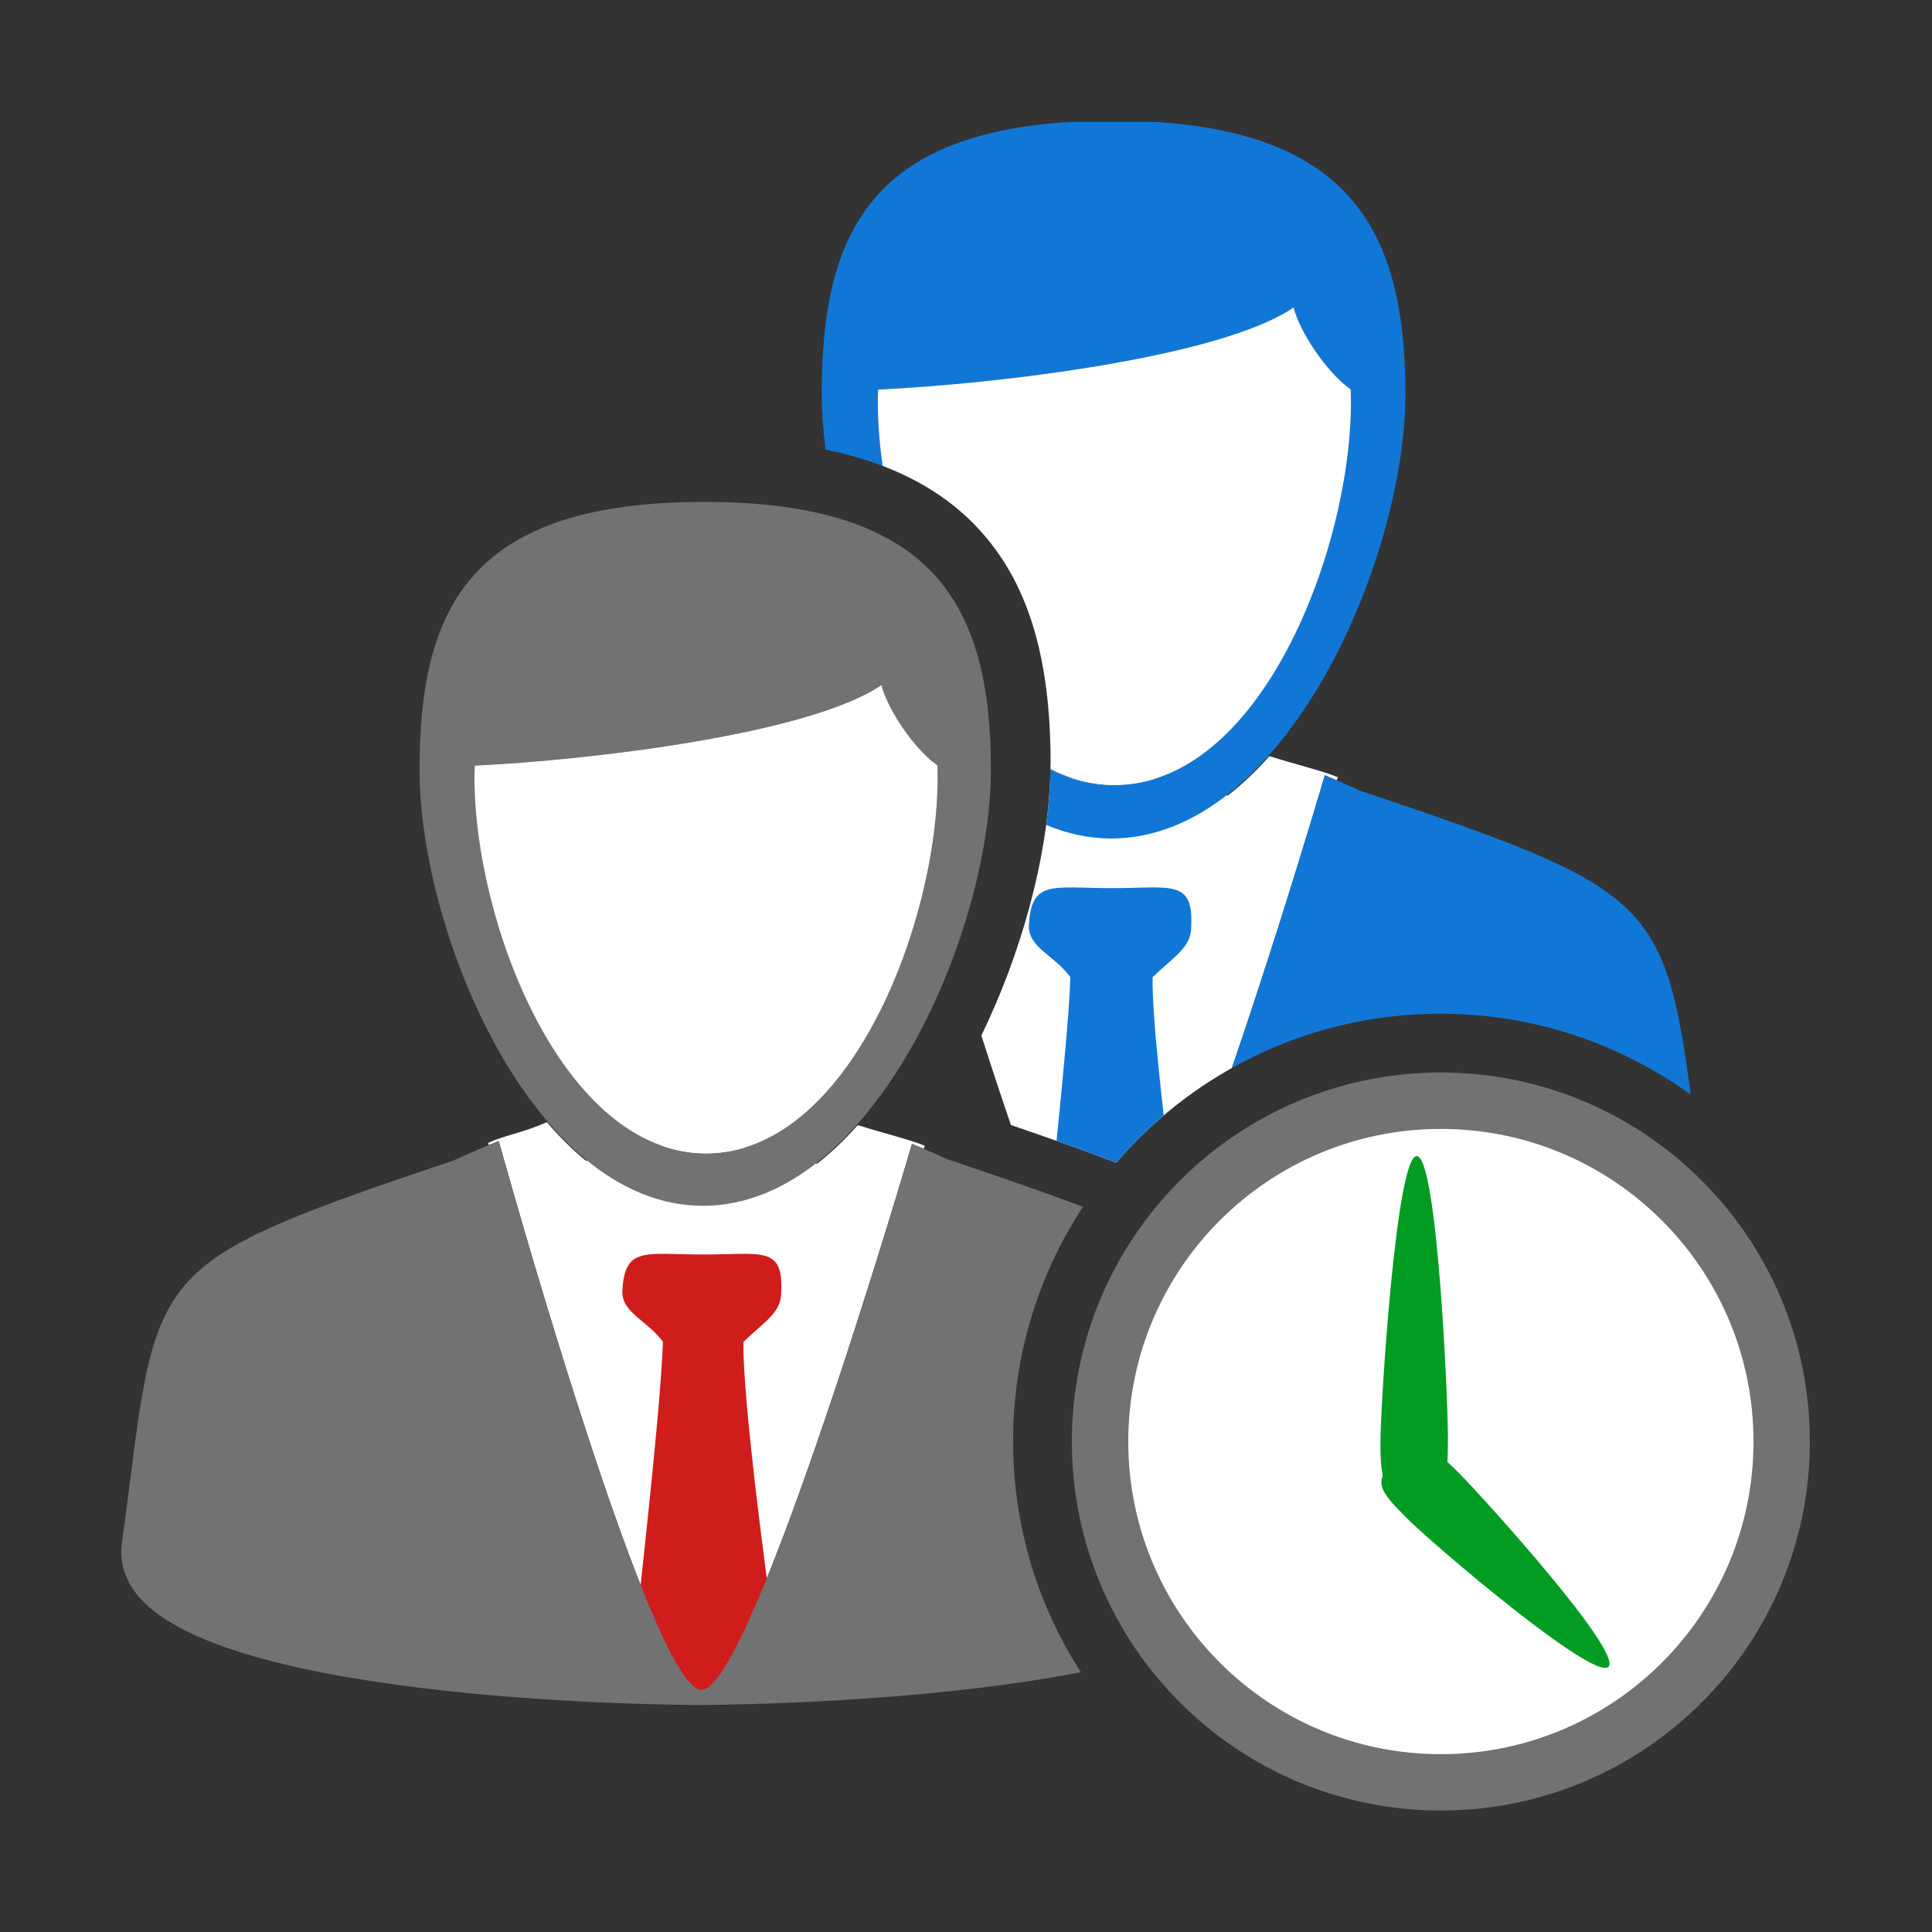﻿<?xml version='1.0' encoding='UTF-8'?>
<svg viewBox="-2.013 -2 32 32" xmlns="http://www.w3.org/2000/svg" xmlns:xlink="http://www.w3.org/1999/xlink">
  <rect x="-2.013" y="-2" width="32" height="32" fill="#333333" stroke="none"/>
  <clipPath id="clip_mask" tag="staticElement_id44303172">
    <path d="M20.926, 32C18.519, 30.6 16.9, 27.988 16.9, 25C16.9, 20.526 20.526, 16.9 25, 16.9C27.988, 16.9 30.6, 18.519 32, 20.926L32, 0L0, 0L0, 32L20.926, 32z" fill="#727272" fill-opacity="1" class="Black" fill-rule="evenodd" />
  </clipPath>
  <g id="Layer_1" transform="translate(-0.004, 0.02)">
    <g transform="matrix(0.874, 0, 0, 0.874, 0, 0)">
      <g transform="matrix(1, 0, 0, 1, 0, 0)">
        <g id="main">
          <g id="icon" clip-path="url(#clip_mask)">
            <g id="transformed_icon" transform="translate(-1, -1)">
              <g>
                <path d="M17.299, 18.312C17.481, 18.882 17.67, 19.456 17.86, 20.009C19.351, 20.519 20.4, 20.905 21.186, 21.303C22.403, 18.177 23.808, 13.381 23.808, 13.381L24.032, 13.475C24.04, 13.456 24.049, 13.437 24.057, 13.418C23.774, 13.301 23.333, 13.197 22.757, 13.019C22.509, 13.299 22.246, 13.549 21.97, 13.765C21.213, 13.552 20.429, 13.391 19.744, 13.391C19.337, 13.391 18.963, 13.419 18.603, 13.47C18.541, 14.985 18.052, 16.765 17.299, 18.312z" fill="#FFFFFF" fill-opacity="1" class="White" fill-rule="evenodd" />
              </g>
            </g>
          </g>
        </g>
      </g>
    </g>
  </g>
  <g id="Layer_1" transform="translate(-0.004, 0.02)">
    <g transform="matrix(0.874, 0, 0, 0.874, 0, 0)">
      <g transform="matrix(1, 0, 0, 1, 0, 0)">
        <g id="main">
          <g id="icon" clip-path="url(#clip_mask)">
            <g id="transformed_icon" transform="translate(-1, -1)">
              <g>
                <path d="M18.199, 16.239C18.199, 16.652 18.677, 16.788 18.986, 17.206C18.967, 17.817 18.85, 19.078 18.724, 20.309C19.626, 20.627 20.339, 20.9 20.918, 21.172C20.732, 19.705 20.533, 17.952 20.544, 17.208C20.954, 16.811 21.286, 16.641 21.276, 16.237C21.316, 15.347 20.897, 15.52 19.769, 15.52C18.641, 15.52 18.24, 15.347 18.199, 16.239z" fill="#1177D7" fill-opacity="1" class="Blue" fill-rule="evenodd" />
              </g>
            </g>
          </g>
        </g>
      </g>
    </g>
  </g>
  <g id="Layer_1" transform="translate(-0.004, 0.02)">
    <g transform="matrix(0.874, 0, 0, 0.874, 0, 0)">
      <g transform="matrix(1, 0, 0, 1, 0, 0)">
        <g id="main">
          <g id="icon" clip-path="url(#clip_mask)">
            <g id="transformed_icon" transform="translate(-1, -1)">
              <g>
                <g>
                  <path d="M30.958, 21.071C30.902, 20.662 30.854, 20.287 30.809, 19.94C30.262, 15.708 30.143, 15.587 24.464, 13.668C24.299, 13.592 24.167, 13.531 24.056, 13.485L23.808, 13.382C23.808, 13.382 22.403, 18.177 21.186, 21.303C21.757, 21.592 22.189, 21.888 22.547, 22.243C23.064, 22.754 23.373, 23.342 23.586, 24.048C26.312, 23.822 29.629, 23.305 30.635, 22.126C30.909, 21.805 31.017, 21.449 30.958, 21.071z" fill="#1177D7" fill-opacity="1" class="Blue" fill-rule="evenodd" />
                </g>
              </g>
            </g>
          </g>
        </g>
      </g>
    </g>
  </g>
  <g id="Layer_1" transform="translate(-0.004, 0.02)">
    <g transform="matrix(0.874, 0, 0, 0.874, 0, 0)">
      <g transform="matrix(1, 0, 0, 1, 0, 0)">
        <g id="main">
          <g id="icon" clip-path="url(#clip_mask)">
            <g id="transformed_icon" transform="translate(-1, -1)">
              <g>
                <path d="M15.428, 7.518C15.368, 7.098 15.337, 6.693 15.337, 6.319C15.337, 6.236 15.339, 6.154 15.342, 6.072C17.577, 5.967 21.826, 5.465 23.217, 4.515C23.322, 4.954 23.829, 5.735 24.298, 6.068C24.302, 6.151 24.303, 6.234 24.303, 6.319C24.303, 9.102 22.595, 13.565 19.82, 13.565C19.39, 13.565 18.985, 13.457 18.608, 13.265C18.603, 13.605 18.577, 13.958 18.528, 14.322C18.919, 14.487 19.331, 14.579 19.761, 14.579C23.038, 14.579 25.335, 9.318 25.335, 6.146C25.335, 2.974 24.229, 0.976 19.786, 0.976C15.293, 0.976 14.274, 2.974 14.274, 6.146C14.274, 6.479 14.299, 6.837 14.346, 7.208C14.735, 7.288 15.096, 7.391 15.428, 7.518z" fill="#1177D7" fill-opacity="1" class="Blue" fill-rule="evenodd" />
              </g>
            </g>
          </g>
        </g>
      </g>
    </g>
  </g>
  <g id="Layer_1" transform="translate(-0.004, 0.02)">
    <g transform="matrix(0.874, 0, 0, 0.874, 0, 0)">
      <g transform="matrix(1, 0, 0, 1, 0, 0)">
        <g id="main">
          <g id="icon" clip-path="url(#clip_mask)">
            <g id="transformed_icon" transform="translate(-1, -1)">
              <g>
                <path d="M17.242, 8.707C18.176, 9.713 18.611, 11.124 18.611, 13.146C18.611, 13.185 18.609, 13.226 18.608, 13.265C18.985, 13.457 19.39, 13.565 19.82, 13.565C22.595, 13.565 24.303, 9.102 24.303, 6.319C24.303, 6.234 24.302, 6.151 24.298, 6.068C23.828, 5.735 23.322, 4.954 23.217, 4.515C21.826, 5.465 17.577, 5.967 15.342, 6.072C15.339, 6.154 15.337, 6.236 15.337, 6.319C15.337, 6.693 15.368, 7.098 15.428, 7.518C16.162, 7.798 16.765, 8.193 17.242, 8.707z" fill="#FFFFFF" fill-opacity="1" class="White" fill-rule="evenodd" />
              </g>
            </g>
          </g>
        </g>
      </g>
    </g>
  </g>
  <g id="Layer_1" transform="translate(-0.004, 0.02)">
    <g transform="matrix(0.874, 0, 0, 0.874, 0, 0)">
      <g transform="matrix(1, 0, 0, 1, 0, 0)">
        <g id="main">
          <g id="icon" clip-path="url(#clip_mask)">
            <g id="transformed_icon" transform="translate(-1, -1)">
              <g>
                <path d="M8.153, 20.312C8.153, 20.312 9.974, 26.89 11.204, 29.585C11.637, 29.596 11.906, 29.597 11.937, 29.597C11.97, 29.597 12.294, 29.596 12.807, 29.581C14.075, 26.895 15.985, 20.366 15.985, 20.366L16.204, 20.458C16.212, 20.439 16.221, 20.421 16.229, 20.402C15.952, 20.288 15.52, 20.186 14.956, 20.011C14.714, 20.285 14.456, 20.531 14.186, 20.742C13.445, 20.533 12.677, 20.376 12.006, 20.376C11.188, 20.376 10.502, 20.49 9.807, 20.688C9.547, 20.474 9.299, 20.228 9.066, 19.955C8.578, 20.168 8.274, 20.198 7.948, 20.351C7.954, 20.364 7.959, 20.376 7.965, 20.389L8.153, 20.312z" fill="#FFFFFF" fill-opacity="1" class="White" fill-rule="evenodd" />
              </g>
            </g>
          </g>
        </g>
      </g>
    </g>
  </g>
  <g id="Layer_1" transform="translate(-0.004, 0.02)">
    <g transform="matrix(0.874, 0, 0, 0.874, 0, 0)">
      <g transform="matrix(1, 0, 0, 1, 0, 0)">
        <g id="main">
          <g id="icon" clip-path="url(#clip_mask)">
            <g id="transformed_icon" transform="translate(-1, -1)">
              <g>
                <path d="M10.495, 23.169C10.534, 22.294 10.927, 22.463 12.031, 22.463C13.136, 22.463 13.546, 22.294 13.506, 23.167C13.516, 23.563 13.191, 23.73 12.79, 24.119C12.77, 25.482 13.463, 30.289 13.463, 30.289L12.01, 30.847L10.67, 30.257C10.67, 30.257 11.222, 25.498 11.265, 24.117C10.962, 23.707 10.495, 23.573 10.495, 23.169z" fill="#D11C1C" fill-opacity="1" class="Red" fill-rule="evenodd" />
              </g>
            </g>
          </g>
        </g>
      </g>
    </g>
  </g>
  <g id="Layer_1" transform="translate(-0.004, 0.02)">
    <g transform="matrix(0.874, 0, 0, 0.874, 0, 0)">
      <g transform="matrix(1, 0, 0, 1, 0, 0)">
        <g id="main">
          <g id="icon" clip-path="url(#clip_mask)">
            <g id="transformed_icon" transform="translate(-1, -1)">
              <g>
                <path d="M11.936, 31C11.574, 31 3.049, 30.965 1.333, 28.949C1.064, 28.633 0.957, 28.281 1.016, 27.902C1.076, 27.463 1.127, 27.059 1.174, 26.689C1.685, 22.657 1.8, 22.541 7.31, 20.675C7.683, 20.504 7.915, 20.409 7.917, 20.408L8.153, 20.312C8.153, 20.312 11.033, 30.715 11.995, 30.715C12.958, 30.715 15.985, 20.366 15.985, 20.366L16.227, 20.468C16.336, 20.513 16.466, 20.573 16.627, 20.647C22.187, 22.53 22.304, 22.648 22.839, 26.799C22.883, 27.138 22.93, 27.507 22.985, 27.907C23.042, 28.278 22.936, 28.627 22.669, 28.942C20.947, 30.965 12.304, 30.999 11.937, 31L11.936, 31z" fill="#727272" fill-opacity="1" class="Black" fill-rule="evenodd" />
              </g>
            </g>
          </g>
        </g>
      </g>
    </g>
  </g>
  <g id="Layer_1" transform="translate(-0.004, 0.02)">
    <g transform="matrix(0.874, 0, 0, 0.874, 0, 0)">
      <g transform="matrix(1, 0, 0, 1, 0, 0)">
        <g id="main">
          <g id="icon" clip-path="url(#clip_mask)">
            <g id="transformed_icon" transform="translate(-1, -1)">
              <g>
                <path d="M12.048, 8.2C7.649, 8.2 6.652, 10.159 6.652, 13.27C6.652, 16.381 8.815, 21.54 12.024, 21.54C15.232, 21.54 17.48, 16.381 17.48, 13.27C17.48, 10.159 16.397, 8.2 12.048, 8.2zM12.082, 20.546C9.366, 20.546 7.693, 16.17 7.693, 13.44C7.693, 13.358 7.694, 13.278 7.698, 13.198C9.885, 13.095 14.045, 12.603 15.406, 11.671C15.509, 12.102 16.005, 12.867 16.465, 13.194C16.468, 13.275 16.47, 13.357 16.47, 13.44C16.47, 16.17 14.797, 20.546 12.082, 20.546z" fill="#727272" fill-opacity="1" class="Black" fill-rule="evenodd" />
              </g>
            </g>
          </g>
        </g>
      </g>
    </g>
  </g>
  <g id="Layer_1" transform="translate(-0.004, 0.02)">
    <g transform="matrix(0.874, 0, 0, 0.874, 0, 0)">
      <g transform="matrix(1, 0, 0, 1, 0, 0)">
        <g id="main">
          <g id="icon" clip-path="url(#clip_mask)">
            <g id="transformed_icon" transform="translate(-1, -1)">
              <g>
                <path d="M15.406, 11.671C14.045, 12.603 9.885, 13.095 7.698, 13.198C7.694, 13.278 7.693, 13.359 7.693, 13.44C7.693, 16.17 9.366, 20.546 12.082, 20.546C14.797, 20.546 16.47, 16.17 16.47, 13.44C16.47, 13.357 16.468, 13.275 16.465, 13.194C16.005, 12.867 15.509, 12.102 15.406, 11.671z" fill="#FFFFFF" fill-opacity="1" class="White" fill-rule="evenodd" />
              </g>
            </g>
          </g>
        </g>
      </g>
    </g>
  </g>
  <g id="Layer_1" transform="translate(-0.004, 0.02)">
    <g transform="matrix(0.874, 0, 0, 0.874, 0, 0)">
      <g transform="matrix(1, 0, 0, 1, 0, 0)">
        <g id="main">
          <g id="overlay">
            <path d="M25.035, 18.835C28.436, 18.835 31.194, 21.593 31.194, 24.995C31.194, 28.396 28.436, 31.154 25.035, 31.154C21.633, 31.154 18.875, 28.396 18.875, 24.995C18.875, 21.593 21.633, 18.835 25.035, 18.835z" fill="#FFFFFF" fill-opacity="1" class="White" fill-rule="evenodd" />
          </g>
        </g>
      </g>
    </g>
  </g>
  <g id="Layer_1" transform="translate(-0.004, 0.02)">
    <g transform="matrix(0.874, 0, 0, 0.874, 0, 0)">
      <g transform="matrix(1, 0, 0, 1, 0, 0)">
        <g id="main">
          <g id="overlay">
            <path d="M25.007, 18.014C21.145, 18.014 18.014, 21.145 18.014, 25.007C18.014, 28.869 21.145, 32 25.007, 32C28.869, 32 32, 28.869 32, 25.007C32, 21.145 28.869, 18.014 25.007, 18.014zM25.007, 30.932C21.735, 30.932 19.083, 28.279 19.083, 25.007C19.083, 21.735 21.735, 19.083 25.007, 19.083C28.279, 19.083 30.932, 21.735 30.932, 25.007C30.932, 28.279 28.279, 30.932 25.007, 30.932z" fill="#727272" fill-opacity="1" class="Black" fill-rule="evenodd" />
          </g>
        </g>
      </g>
    </g>
  </g>
  <g id="Layer_1" transform="translate(-0.004, 0.02)">
    <g transform="matrix(0.874, 0, 0, 0.874, 0, 0)">
      <g transform="matrix(1, 0, 0, 1, 0, 0)">
        <g id="main">
          <g id="overlay">
            <path d="M23.862, 25.017C23.86, 25.749 23.927, 26.083 24.528, 26.086C25.129, 26.089 25.138, 25.679 25.141, 24.948C25.143, 24.216 24.94, 19.6 24.55, 19.598C24.16, 19.596 23.864, 24.286 23.862, 25.017z" fill="#039C23" fill-opacity="1" class="Green" fill-rule="evenodd" />
          </g>
        </g>
      </g>
    </g>
  </g>
  <g id="Layer_1" transform="translate(-0.004, 0.02)">
    <g transform="matrix(0.874, 0, 0, 0.874, 0, 0)">
      <g transform="matrix(1, 0, 0, 1, 0, 0)">
        <g id="main">
          <g id="overlay">
            <path d="M25.351, 25.606C24.833, 25.084 24.568, 24.919 24.141, 25.343C23.715, 25.767 23.829, 25.922 24.346, 26.444C24.863, 26.965 27.906, 29.552 28.183, 29.277C28.459, 29.003 25.868, 26.128 25.351, 25.606z" fill="#039C23" fill-opacity="1" class="Green" fill-rule="evenodd" />
          </g>
        </g>
      </g>
    </g>
  </g>
</svg>